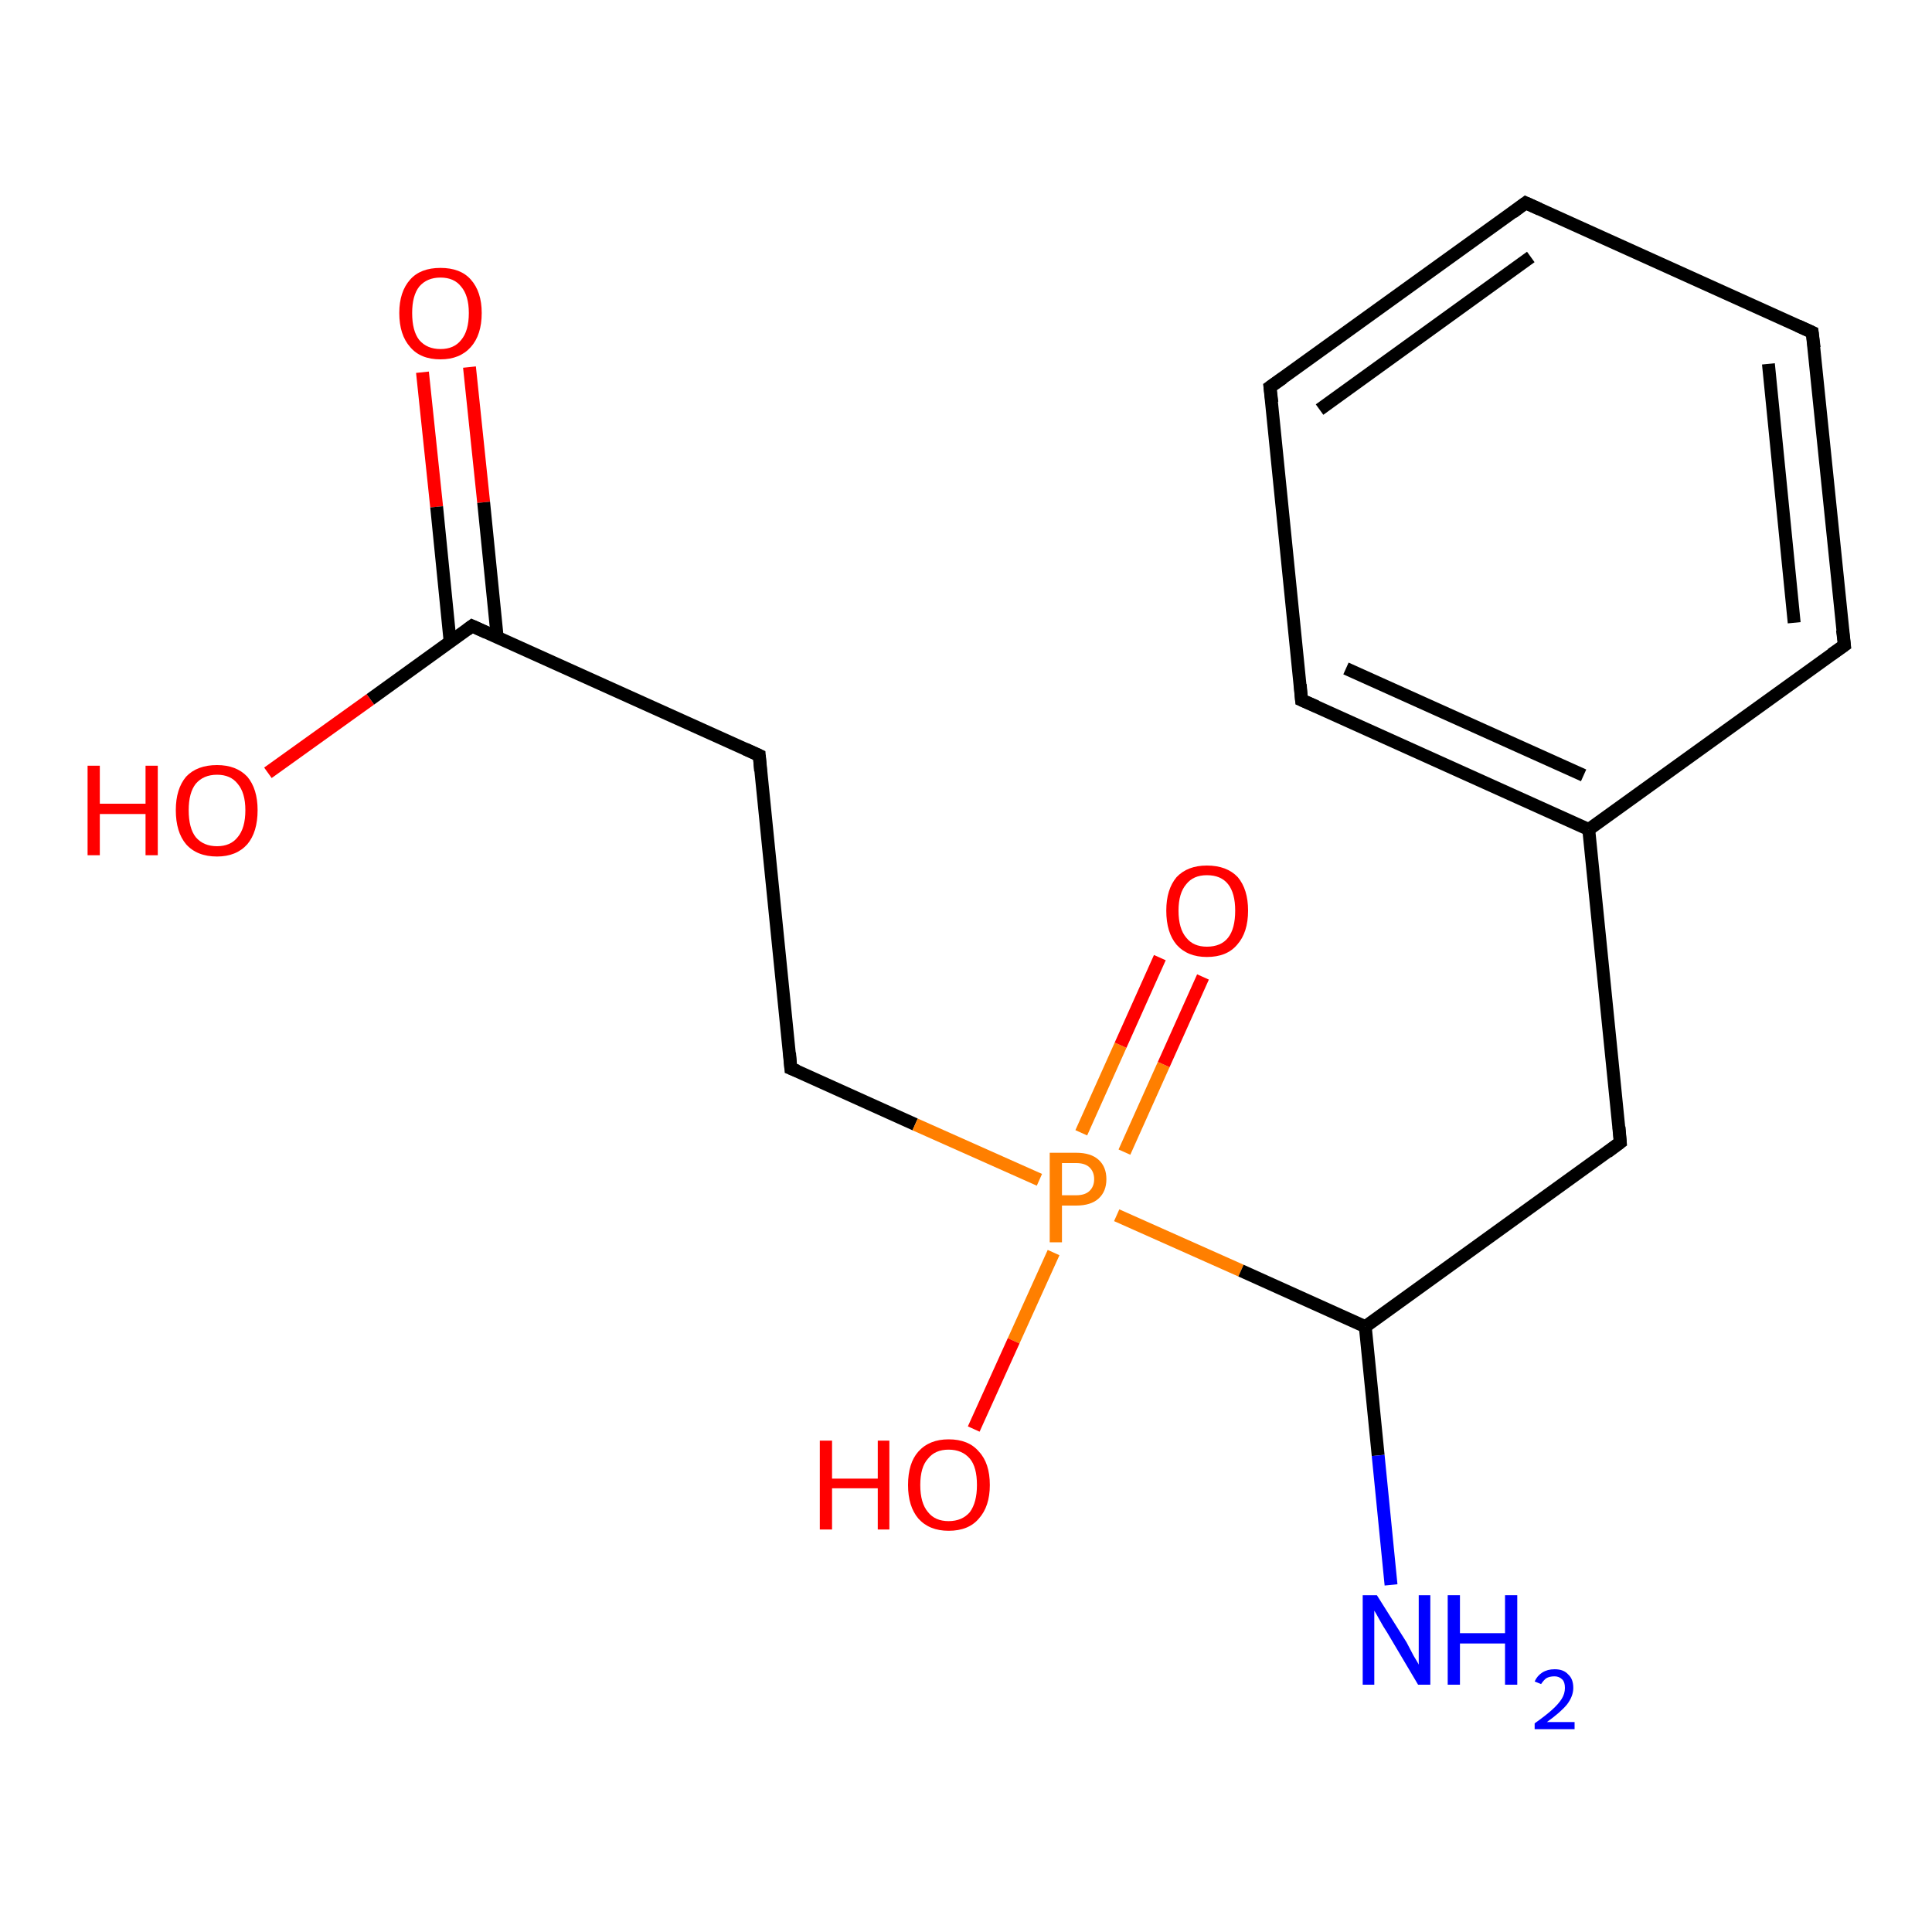 <?xml version='1.0' encoding='iso-8859-1'?>
<svg version='1.1' baseProfile='full'
              xmlns='http://www.w3.org/2000/svg'
                      xmlns:rdkit='http://www.rdkit.org/xml'
                      xmlns:xlink='http://www.w3.org/1999/xlink'
                  xml:space='preserve'
width='300px' height='300px' viewBox='0 0 300 300'>
<!-- END OF HEADER -->
<rect style='opacity:1.0;fill:#FFFFFF;stroke:none' width='300.0' height='300.0' x='0.0' y='0.0'> </rect>
<path class='bond-0 atom-0 atom-1' d='M 72.9,57.0 L 75.1,78.0' style='fill:none;fill-rule:evenodd;stroke:#FF0000;stroke-width:2.0px;stroke-linecap:butt;stroke-linejoin:miter;stroke-opacity:1' />
<path class='bond-0 atom-0 atom-1' d='M 75.1,78.0 L 77.2,98.9' style='fill:none;fill-rule:evenodd;stroke:#000000;stroke-width:2.0px;stroke-linecap:butt;stroke-linejoin:miter;stroke-opacity:1' />
<path class='bond-0 atom-0 atom-1' d='M 65.6,57.8 L 67.8,78.7' style='fill:none;fill-rule:evenodd;stroke:#FF0000;stroke-width:2.0px;stroke-linecap:butt;stroke-linejoin:miter;stroke-opacity:1' />
<path class='bond-0 atom-0 atom-1' d='M 67.8,78.7 L 69.9,99.7' style='fill:none;fill-rule:evenodd;stroke:#000000;stroke-width:2.0px;stroke-linecap:butt;stroke-linejoin:miter;stroke-opacity:1' />
<path class='bond-1 atom-1 atom-2' d='M 73.3,97.2 L 57.5,108.6' style='fill:none;fill-rule:evenodd;stroke:#000000;stroke-width:2.0px;stroke-linecap:butt;stroke-linejoin:miter;stroke-opacity:1' />
<path class='bond-1 atom-1 atom-2' d='M 57.5,108.6 L 41.6,120.0' style='fill:none;fill-rule:evenodd;stroke:#FF0000;stroke-width:2.0px;stroke-linecap:butt;stroke-linejoin:miter;stroke-opacity:1' />
<path class='bond-2 atom-1 atom-3' d='M 73.3,97.2 L 117.9,117.3' style='fill:none;fill-rule:evenodd;stroke:#000000;stroke-width:2.0px;stroke-linecap:butt;stroke-linejoin:miter;stroke-opacity:1' />
<path class='bond-3 atom-3 atom-4' d='M 117.9,117.3 L 122.8,165.9' style='fill:none;fill-rule:evenodd;stroke:#000000;stroke-width:2.0px;stroke-linecap:butt;stroke-linejoin:miter;stroke-opacity:1' />
<path class='bond-4 atom-4 atom-5' d='M 122.8,165.9 L 142.1,174.6' style='fill:none;fill-rule:evenodd;stroke:#000000;stroke-width:2.0px;stroke-linecap:butt;stroke-linejoin:miter;stroke-opacity:1' />
<path class='bond-4 atom-4 atom-5' d='M 142.1,174.6 L 161.4,183.2' style='fill:none;fill-rule:evenodd;stroke:#FF7F00;stroke-width:2.0px;stroke-linecap:butt;stroke-linejoin:miter;stroke-opacity:1' />
<path class='bond-5 atom-5 atom-6' d='M 174.6,178.9 L 180.7,165.3' style='fill:none;fill-rule:evenodd;stroke:#FF7F00;stroke-width:2.0px;stroke-linecap:butt;stroke-linejoin:miter;stroke-opacity:1' />
<path class='bond-5 atom-5 atom-6' d='M 180.7,165.3 L 186.8,151.7' style='fill:none;fill-rule:evenodd;stroke:#FF0000;stroke-width:2.0px;stroke-linecap:butt;stroke-linejoin:miter;stroke-opacity:1' />
<path class='bond-5 atom-5 atom-6' d='M 167.9,175.9 L 174.0,162.3' style='fill:none;fill-rule:evenodd;stroke:#FF7F00;stroke-width:2.0px;stroke-linecap:butt;stroke-linejoin:miter;stroke-opacity:1' />
<path class='bond-5 atom-5 atom-6' d='M 174.0,162.3 L 180.1,148.7' style='fill:none;fill-rule:evenodd;stroke:#FF0000;stroke-width:2.0px;stroke-linecap:butt;stroke-linejoin:miter;stroke-opacity:1' />
<path class='bond-6 atom-5 atom-7' d='M 163.6,194.5 L 157.4,208.2' style='fill:none;fill-rule:evenodd;stroke:#FF7F00;stroke-width:2.0px;stroke-linecap:butt;stroke-linejoin:miter;stroke-opacity:1' />
<path class='bond-6 atom-5 atom-7' d='M 157.4,208.2 L 151.2,221.9' style='fill:none;fill-rule:evenodd;stroke:#FF0000;stroke-width:2.0px;stroke-linecap:butt;stroke-linejoin:miter;stroke-opacity:1' />
<path class='bond-7 atom-5 atom-8' d='M 173.4,188.7 L 192.7,197.3' style='fill:none;fill-rule:evenodd;stroke:#FF7F00;stroke-width:2.0px;stroke-linecap:butt;stroke-linejoin:miter;stroke-opacity:1' />
<path class='bond-7 atom-5 atom-8' d='M 192.7,197.3 L 212.0,206.0' style='fill:none;fill-rule:evenodd;stroke:#000000;stroke-width:2.0px;stroke-linecap:butt;stroke-linejoin:miter;stroke-opacity:1' />
<path class='bond-8 atom-8 atom-9' d='M 212.0,206.0 L 214.0,226.0' style='fill:none;fill-rule:evenodd;stroke:#000000;stroke-width:2.0px;stroke-linecap:butt;stroke-linejoin:miter;stroke-opacity:1' />
<path class='bond-8 atom-8 atom-9' d='M 214.0,226.0 L 216.0,246.1' style='fill:none;fill-rule:evenodd;stroke:#0000FF;stroke-width:2.0px;stroke-linecap:butt;stroke-linejoin:miter;stroke-opacity:1' />
<path class='bond-9 atom-8 atom-10' d='M 212.0,206.0 L 251.6,177.4' style='fill:none;fill-rule:evenodd;stroke:#000000;stroke-width:2.0px;stroke-linecap:butt;stroke-linejoin:miter;stroke-opacity:1' />
<path class='bond-10 atom-10 atom-11' d='M 251.6,177.4 L 246.7,128.8' style='fill:none;fill-rule:evenodd;stroke:#000000;stroke-width:2.0px;stroke-linecap:butt;stroke-linejoin:miter;stroke-opacity:1' />
<path class='bond-11 atom-11 atom-12' d='M 246.7,128.8 L 202.1,108.7' style='fill:none;fill-rule:evenodd;stroke:#000000;stroke-width:2.0px;stroke-linecap:butt;stroke-linejoin:miter;stroke-opacity:1' />
<path class='bond-11 atom-11 atom-12' d='M 245.9,120.4 L 209.0,103.8' style='fill:none;fill-rule:evenodd;stroke:#000000;stroke-width:2.0px;stroke-linecap:butt;stroke-linejoin:miter;stroke-opacity:1' />
<path class='bond-12 atom-12 atom-13' d='M 202.1,108.7 L 197.2,60.1' style='fill:none;fill-rule:evenodd;stroke:#000000;stroke-width:2.0px;stroke-linecap:butt;stroke-linejoin:miter;stroke-opacity:1' />
<path class='bond-13 atom-13 atom-14' d='M 197.2,60.1 L 236.9,31.5' style='fill:none;fill-rule:evenodd;stroke:#000000;stroke-width:2.0px;stroke-linecap:butt;stroke-linejoin:miter;stroke-opacity:1' />
<path class='bond-13 atom-13 atom-14' d='M 204.9,63.6 L 237.7,39.9' style='fill:none;fill-rule:evenodd;stroke:#000000;stroke-width:2.0px;stroke-linecap:butt;stroke-linejoin:miter;stroke-opacity:1' />
<path class='bond-14 atom-14 atom-15' d='M 236.9,31.5 L 281.4,51.6' style='fill:none;fill-rule:evenodd;stroke:#000000;stroke-width:2.0px;stroke-linecap:butt;stroke-linejoin:miter;stroke-opacity:1' />
<path class='bond-15 atom-15 atom-16' d='M 281.4,51.6 L 286.4,100.2' style='fill:none;fill-rule:evenodd;stroke:#000000;stroke-width:2.0px;stroke-linecap:butt;stroke-linejoin:miter;stroke-opacity:1' />
<path class='bond-15 atom-15 atom-16' d='M 274.6,56.5 L 278.6,96.7' style='fill:none;fill-rule:evenodd;stroke:#000000;stroke-width:2.0px;stroke-linecap:butt;stroke-linejoin:miter;stroke-opacity:1' />
<path class='bond-16 atom-16 atom-11' d='M 286.4,100.2 L 246.7,128.8' style='fill:none;fill-rule:evenodd;stroke:#000000;stroke-width:2.0px;stroke-linecap:butt;stroke-linejoin:miter;stroke-opacity:1' />
<path d='M 72.5,97.8 L 73.3,97.2 L 75.5,98.2' style='fill:none;stroke:#000000;stroke-width:2.0px;stroke-linecap:butt;stroke-linejoin:miter;stroke-opacity:1;' />
<path d='M 115.7,116.3 L 117.9,117.3 L 118.1,119.7' style='fill:none;stroke:#000000;stroke-width:2.0px;stroke-linecap:butt;stroke-linejoin:miter;stroke-opacity:1;' />
<path d='M 122.6,163.5 L 122.8,165.9 L 123.8,166.3' style='fill:none;stroke:#000000;stroke-width:2.0px;stroke-linecap:butt;stroke-linejoin:miter;stroke-opacity:1;' />
<path d='M 249.6,178.9 L 251.6,177.4 L 251.4,175.0' style='fill:none;stroke:#000000;stroke-width:2.0px;stroke-linecap:butt;stroke-linejoin:miter;stroke-opacity:1;' />
<path d='M 204.4,109.7 L 202.1,108.7 L 201.9,106.3' style='fill:none;stroke:#000000;stroke-width:2.0px;stroke-linecap:butt;stroke-linejoin:miter;stroke-opacity:1;' />
<path d='M 197.5,62.5 L 197.2,60.1 L 199.2,58.7' style='fill:none;stroke:#000000;stroke-width:2.0px;stroke-linecap:butt;stroke-linejoin:miter;stroke-opacity:1;' />
<path d='M 234.9,33.0 L 236.9,31.5 L 239.1,32.5' style='fill:none;stroke:#000000;stroke-width:2.0px;stroke-linecap:butt;stroke-linejoin:miter;stroke-opacity:1;' />
<path d='M 279.2,50.6 L 281.4,51.6 L 281.7,54.0' style='fill:none;stroke:#000000;stroke-width:2.0px;stroke-linecap:butt;stroke-linejoin:miter;stroke-opacity:1;' />
<path d='M 286.1,97.8 L 286.4,100.2 L 284.4,101.6' style='fill:none;stroke:#000000;stroke-width:2.0px;stroke-linecap:butt;stroke-linejoin:miter;stroke-opacity:1;' />
<path class='atom-0' d='M 62.0 48.6
Q 62.0 45.3, 63.7 43.4
Q 65.3 41.6, 68.4 41.6
Q 71.5 41.6, 73.1 43.4
Q 74.8 45.3, 74.8 48.6
Q 74.8 52.0, 73.1 53.9
Q 71.4 55.8, 68.4 55.8
Q 65.3 55.8, 63.7 53.9
Q 62.0 52.0, 62.0 48.6
M 68.4 54.2
Q 70.5 54.2, 71.6 52.8
Q 72.8 51.4, 72.8 48.6
Q 72.8 45.9, 71.6 44.5
Q 70.5 43.1, 68.4 43.1
Q 66.3 43.1, 65.1 44.5
Q 64.0 45.9, 64.0 48.6
Q 64.0 51.4, 65.1 52.8
Q 66.3 54.2, 68.4 54.2
' fill='#FF0000'/>
<path class='atom-2' d='M 13.6 118.9
L 15.5 118.9
L 15.5 124.8
L 22.6 124.8
L 22.6 118.9
L 24.5 118.9
L 24.5 132.8
L 22.6 132.8
L 22.6 126.4
L 15.5 126.4
L 15.5 132.8
L 13.6 132.8
L 13.6 118.9
' fill='#FF0000'/>
<path class='atom-2' d='M 27.3 125.8
Q 27.3 122.5, 28.9 120.6
Q 30.6 118.8, 33.7 118.8
Q 36.7 118.8, 38.4 120.6
Q 40.0 122.5, 40.0 125.8
Q 40.0 129.2, 38.4 131.1
Q 36.7 133.0, 33.7 133.0
Q 30.6 133.0, 28.9 131.1
Q 27.3 129.2, 27.3 125.8
M 33.7 131.4
Q 35.8 131.4, 36.9 130.0
Q 38.1 128.6, 38.1 125.8
Q 38.1 123.1, 36.9 121.7
Q 35.8 120.3, 33.7 120.3
Q 31.6 120.3, 30.4 121.7
Q 29.3 123.1, 29.3 125.8
Q 29.3 128.6, 30.4 130.0
Q 31.6 131.4, 33.7 131.4
' fill='#FF0000'/>
<path class='atom-5' d='M 167.1 179.0
Q 169.4 179.0, 170.6 180.1
Q 171.8 181.2, 171.8 183.1
Q 171.8 185.0, 170.6 186.1
Q 169.4 187.2, 167.1 187.2
L 164.9 187.2
L 164.9 192.9
L 163.0 192.9
L 163.0 179.0
L 167.1 179.0
M 167.1 185.6
Q 168.4 185.6, 169.1 185.0
Q 169.9 184.3, 169.9 183.1
Q 169.9 181.9, 169.1 181.2
Q 168.4 180.6, 167.1 180.6
L 164.9 180.6
L 164.9 185.6
L 167.1 185.6
' fill='#FF7F00'/>
<path class='atom-6' d='M 181.1 141.4
Q 181.1 138.1, 182.7 136.2
Q 184.4 134.4, 187.4 134.4
Q 190.5 134.4, 192.2 136.2
Q 193.8 138.1, 193.8 141.4
Q 193.8 144.8, 192.1 146.7
Q 190.5 148.6, 187.4 148.6
Q 184.4 148.6, 182.7 146.7
Q 181.1 144.8, 181.1 141.4
M 187.4 147.0
Q 189.6 147.0, 190.7 145.6
Q 191.8 144.2, 191.8 141.4
Q 191.8 138.7, 190.7 137.3
Q 189.6 135.9, 187.4 135.9
Q 185.3 135.9, 184.2 137.3
Q 183.0 138.7, 183.0 141.4
Q 183.0 144.2, 184.2 145.6
Q 185.3 147.0, 187.4 147.0
' fill='#FF0000'/>
<path class='atom-7' d='M 127.3 223.7
L 129.2 223.7
L 129.2 229.6
L 136.3 229.6
L 136.3 223.7
L 138.1 223.7
L 138.1 237.5
L 136.3 237.5
L 136.3 231.1
L 129.2 231.1
L 129.2 237.5
L 127.3 237.5
L 127.3 223.7
' fill='#FF0000'/>
<path class='atom-7' d='M 141.0 230.6
Q 141.0 227.2, 142.6 225.4
Q 144.3 223.5, 147.3 223.5
Q 150.4 223.5, 152.0 225.4
Q 153.7 227.2, 153.7 230.6
Q 153.7 233.9, 152.0 235.8
Q 150.4 237.7, 147.3 237.7
Q 144.3 237.7, 142.6 235.8
Q 141.0 233.9, 141.0 230.6
M 147.3 236.2
Q 149.4 236.2, 150.6 234.8
Q 151.7 233.3, 151.7 230.6
Q 151.7 227.8, 150.6 226.5
Q 149.4 225.1, 147.3 225.1
Q 145.2 225.1, 144.1 226.5
Q 142.9 227.8, 142.9 230.6
Q 142.9 233.4, 144.1 234.8
Q 145.2 236.2, 147.3 236.2
' fill='#FF0000'/>
<path class='atom-9' d='M 213.8 247.7
L 218.4 255.0
Q 218.8 255.8, 219.5 257.1
Q 220.3 258.4, 220.3 258.5
L 220.3 247.7
L 222.1 247.7
L 222.1 261.6
L 220.2 261.6
L 215.4 253.5
Q 214.8 252.6, 214.2 251.5
Q 213.6 250.4, 213.4 250.1
L 213.4 261.6
L 211.6 261.6
L 211.6 247.7
L 213.8 247.7
' fill='#0000FF'/>
<path class='atom-9' d='M 224.8 247.7
L 226.7 247.7
L 226.7 253.6
L 233.7 253.6
L 233.7 247.7
L 235.6 247.7
L 235.6 261.6
L 233.7 261.6
L 233.7 255.2
L 226.7 255.2
L 226.7 261.6
L 224.8 261.6
L 224.8 247.7
' fill='#0000FF'/>
<path class='atom-9' d='M 238.3 261.1
Q 238.7 260.2, 239.5 259.7
Q 240.3 259.2, 241.4 259.2
Q 242.8 259.2, 243.5 260.0
Q 244.3 260.7, 244.3 262.1
Q 244.3 263.4, 243.3 264.7
Q 242.3 265.9, 240.2 267.4
L 244.5 267.4
L 244.5 268.5
L 238.3 268.5
L 238.3 267.6
Q 240.0 266.4, 241.0 265.5
Q 242.0 264.6, 242.5 263.8
Q 243.0 263.0, 243.0 262.1
Q 243.0 261.2, 242.6 260.8
Q 242.1 260.3, 241.4 260.3
Q 240.6 260.3, 240.1 260.6
Q 239.7 260.9, 239.3 261.5
L 238.3 261.1
' fill='#0000FF'/>
</svg>
